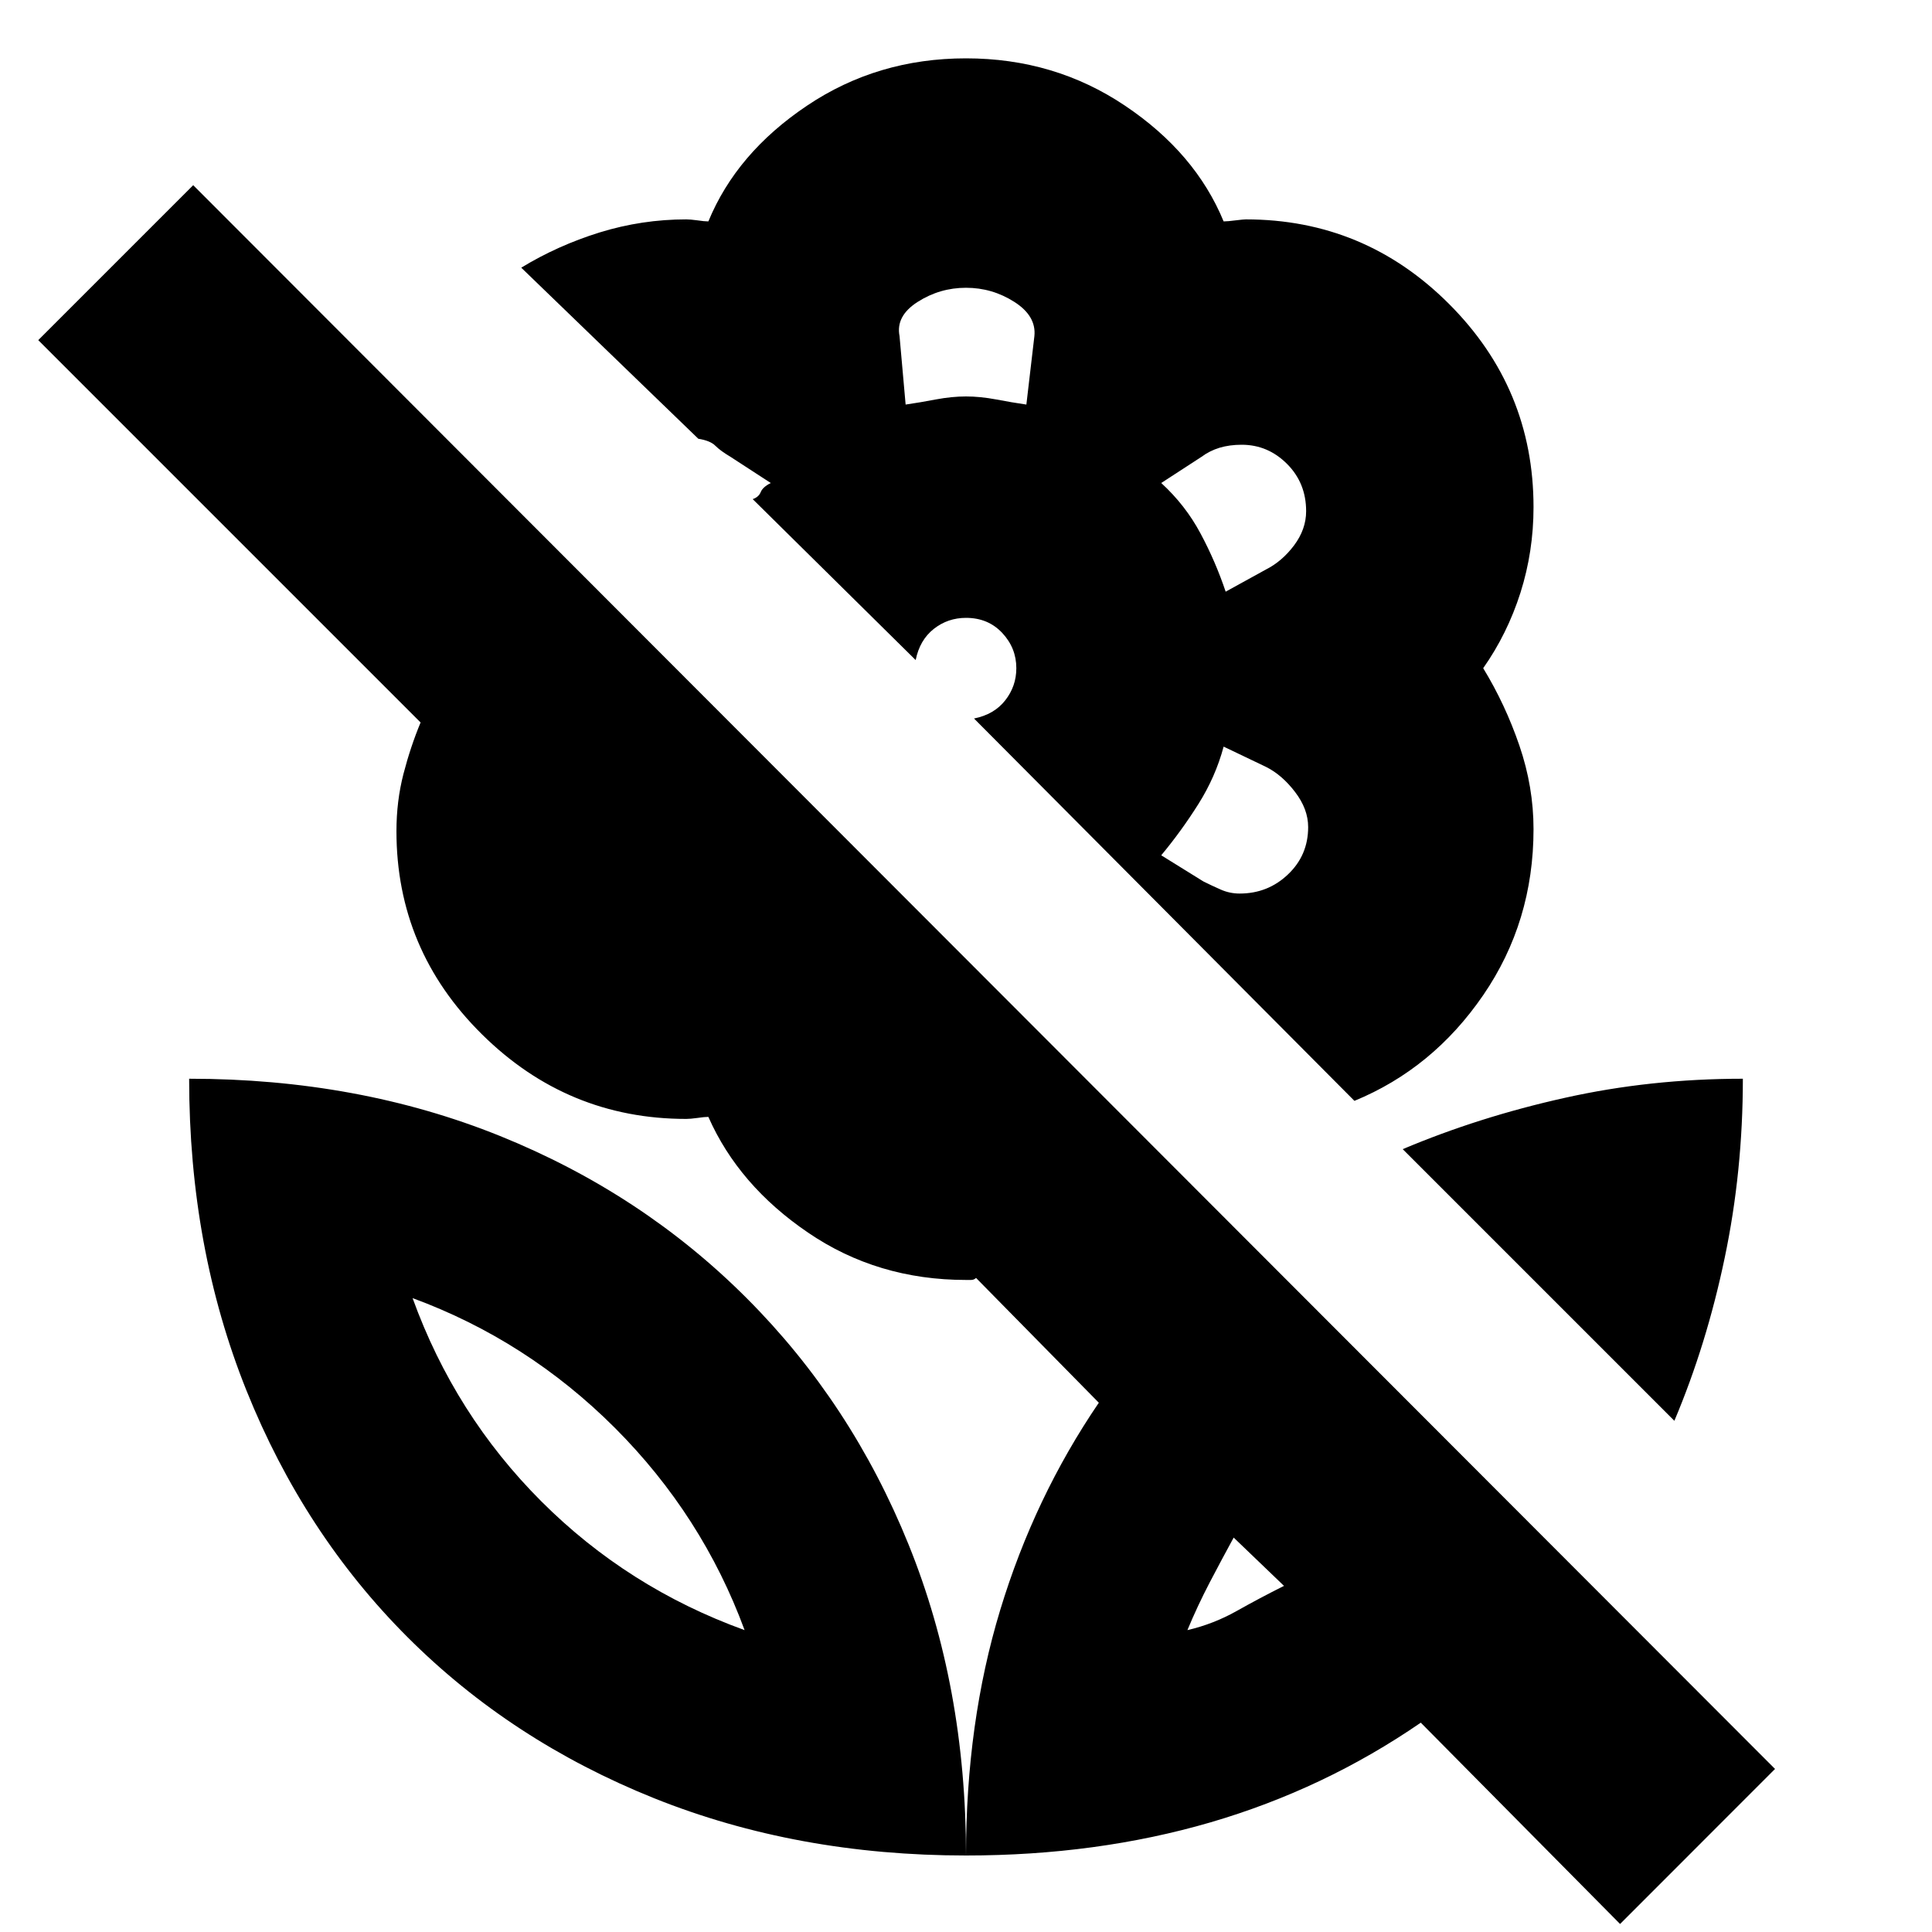 <svg xmlns="http://www.w3.org/2000/svg" height="20" width="20"><path d="m14.021 11.396-3.938-3.958q.209-.042.323-.188.115-.146.115-.333 0-.209-.146-.365T10 6.396q-.188 0-.333.114-.146.115-.188.323L7.792 5.167q.062-.021.083-.073.021-.052.104-.094l-.417-.271q-.104-.062-.156-.114-.052-.053-.177-.073L5.396 2.771q.375-.229.812-.365.438-.135.896-.135.042 0 .115.01.073.011.114.011.292-.709 1.021-1.198.729-.49 1.646-.49.917 0 1.646.49.729.489 1.021 1.198.041 0 .125-.011.083-.01.104-.01 1.229 0 2.104.875t.875 2.104q0 .458-.135.885-.136.427-.386.782.229.375.375.802.146.427.146.864 0 .959-.521 1.719-.521.76-1.333 1.094ZM9.375 4.188q.146-.021.313-.053.166-.031.312-.031t.312.031q.167.032.313.053l.083-.709q.021-.208-.208-.354-.229-.146-.5-.146t-.5.146q-.229.146-.188.354Zm3.313 1.937.416-.229q.167-.084.292-.25.125-.167.125-.354 0-.292-.198-.49t-.469-.198q-.125 0-.229.031-.104.032-.187.094L12.021 5q.25.229.406.521.156.291.261.604Zm.145 3.125q.292 0 .5-.198.209-.198.209-.49 0-.187-.136-.364-.135-.177-.302-.26l-.437-.209q-.084.313-.261.594-.177.281-.385.531l.437.271q.084.042.177.083.094.042.198.042Zm3.938 10.667-2.063-2.084q-1 .688-2.177 1.032-1.177.343-2.531.343 0-1.375.354-2.541.354-1.167 1.021-2.146l-1.271-1.292q-.021.021-.052.021H10q-.917 0-1.635-.49-.719-.489-1.032-1.198-.041 0-.114.011-.073.01-.115.01-1.229 0-2.114-.875-.886-.875-.886-2.104 0-.312.073-.594.073-.281.177-.531L.396 3.521 2 1.917l16.375 16.395ZM10 19.208q-1.75 0-3.229-.593-1.479-.594-2.552-1.667t-1.667-2.552q-.594-1.479-.594-3.229 1.75 0 3.219.593 1.469.594 2.552 1.678 1.083 1.083 1.677 2.552.594 1.468.594 3.218Zm-2.292-2.333q-.437-1.187-1.343-2.094-.907-.906-2.094-1.343.437 1.208 1.333 2.104.896.896 2.104 1.333Zm4.584 0q.27-.063.51-.198t.49-.26l-.521-.5q-.125.229-.25.468-.125.24-.229.49Zm5.041-2.167-2.812-2.812q.791-.334 1.677-.531.885-.198 1.844-.198 0 .958-.188 1.854-.187.896-.521 1.687Zm-5.041 2.167Zm-4.584 0ZM10 4.104Zm2.438 1.417Zm0 2.771ZM7.792 5.167Z"/></svg>